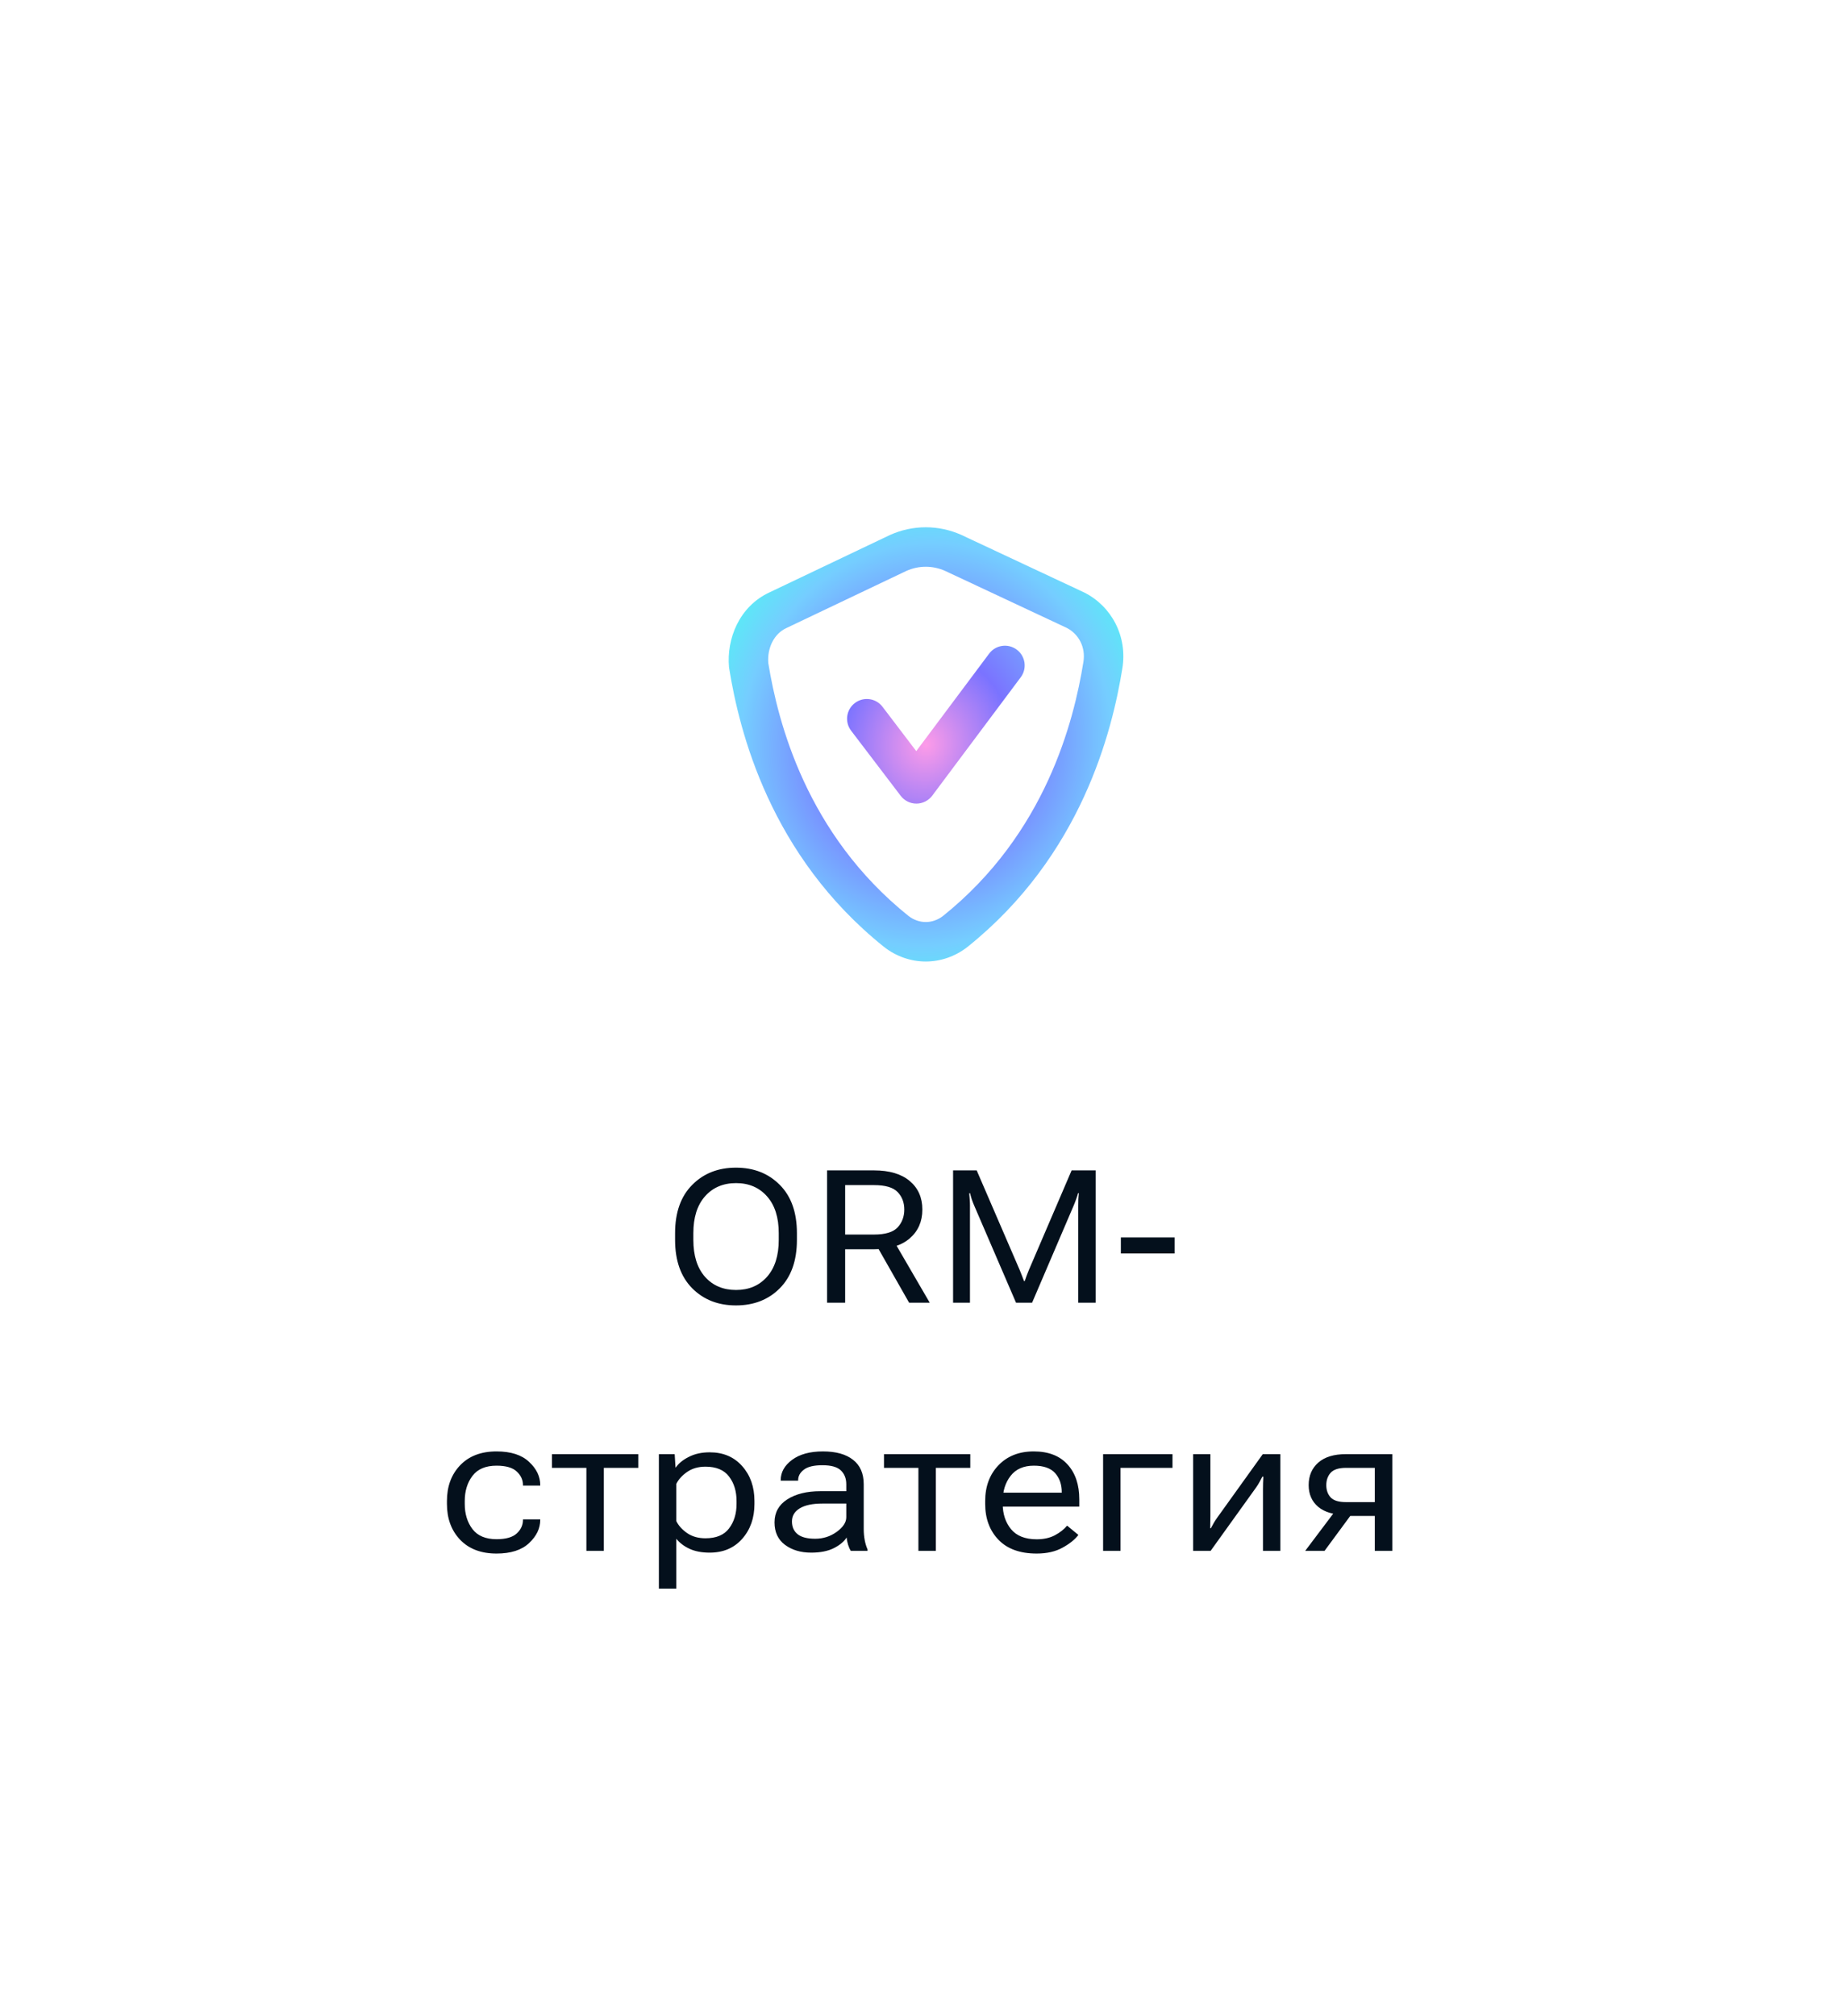 <svg width="119" height="130" viewBox="0 0 119 130" fill="none" xmlns="http://www.w3.org/2000/svg">
<g filter="url(#filter0_d_364_13404)">
<rect x="9" y="8" width="99" height="110" rx="12" fill="white"/>
<path fill-rule="evenodd" clip-rule="evenodd" d="M56.416 32.491C57.888 31.836 59.533 31.836 61.005 32.491L61.027 32.502L68.896 36.188C68.906 36.193 68.916 36.197 68.926 36.202C70.689 37.085 71.733 39.025 71.389 41.105C70.734 45.165 68.753 53.169 61.41 59.053L61.396 59.064C59.794 60.312 57.627 60.312 56.025 59.064L56.011 59.053C48.665 53.168 46.685 45.161 46.032 41.102C46.027 41.073 46.023 41.044 46.02 41.015C45.858 39.218 46.658 37.102 48.654 36.187L56.386 32.505C56.396 32.5 56.406 32.496 56.416 32.491ZM57.465 34.811L49.739 38.489L49.719 38.499C48.941 38.853 48.478 39.763 48.552 40.744C49.175 44.577 51.013 51.782 57.595 57.061C58.274 57.586 59.146 57.586 59.826 57.061C66.435 51.761 68.261 44.517 68.876 40.697L68.877 40.691C69.038 39.727 68.566 38.876 67.799 38.485L59.959 34.812C59.154 34.457 58.27 34.456 57.465 34.811Z" fill="url(#paint0_radial_364_13404)"/>
<path fill-rule="evenodd" clip-rule="evenodd" d="M64.58 39.89C65.143 40.311 65.258 41.108 64.837 41.671L59.126 49.308C58.887 49.627 58.511 49.816 58.112 49.818C57.713 49.82 57.336 49.634 57.094 49.316L53.896 45.117C53.47 44.557 53.578 43.759 54.138 43.333C54.697 42.907 55.495 43.015 55.921 43.574L58.097 46.433L62.798 40.147C63.219 39.584 64.017 39.469 64.58 39.89Z" fill="url(#paint1_radial_364_13404)"/>
<path d="M42.542 77.951V77.518C42.542 76.182 42.91 75.144 43.644 74.406C44.378 73.664 45.32 73.293 46.468 73.293C47.62 73.293 48.564 73.664 49.298 74.406C50.033 75.144 50.4 76.182 50.4 77.518V77.951C50.4 79.287 50.033 80.326 49.298 81.068C48.564 81.807 47.62 82.176 46.468 82.176C45.32 82.176 44.378 81.807 43.644 81.068C42.91 80.326 42.542 79.287 42.542 77.951ZM43.72 77.951C43.72 78.967 43.97 79.76 44.47 80.33C44.974 80.897 45.642 81.18 46.474 81.18C47.302 81.18 47.968 80.897 48.472 80.33C48.976 79.76 49.228 78.967 49.228 77.951V77.518C49.228 76.502 48.976 75.711 48.472 75.144C47.968 74.574 47.302 74.289 46.474 74.289C45.642 74.289 44.974 74.574 44.47 75.144C43.97 75.711 43.72 76.502 43.72 77.518V77.951ZM52.345 82V73.469H55.374C56.366 73.469 57.134 73.697 57.677 74.154C58.22 74.611 58.491 75.225 58.491 75.994C58.491 76.764 58.22 77.383 57.677 77.852C57.134 78.32 56.366 78.555 55.374 78.555H53.511V82H52.345ZM53.511 77.606H55.374C56.105 77.606 56.612 77.451 56.898 77.143C57.183 76.83 57.325 76.447 57.325 75.994C57.325 75.541 57.183 75.166 56.898 74.869C56.612 74.568 56.105 74.418 55.374 74.418H53.511V77.606ZM57.636 82L55.398 78.068L56.593 77.922L58.966 82H57.636ZM60.472 82V73.469H61.995L64.766 79.885C64.817 80.002 64.866 80.125 64.913 80.254C64.964 80.379 65.009 80.496 65.048 80.606H65.095C65.13 80.496 65.171 80.379 65.218 80.254C65.264 80.125 65.313 80.002 65.364 79.885L68.118 73.469H69.671V82H68.546V75.731C68.546 75.613 68.548 75.482 68.552 75.338C68.559 75.189 68.571 75.057 68.587 74.939H68.534C68.503 75.057 68.46 75.189 68.405 75.338C68.354 75.482 68.304 75.613 68.253 75.731L65.569 82H64.532L61.831 75.731C61.78 75.613 61.729 75.482 61.679 75.338C61.632 75.189 61.595 75.057 61.567 74.939H61.514C61.526 75.057 61.536 75.189 61.544 75.338C61.556 75.482 61.561 75.613 61.561 75.731V82H60.472ZM71.294 78.824V77.793H74.762V78.824H71.294ZM27.827 94.977V94.789C27.827 93.848 28.11 93.08 28.677 92.486C29.247 91.889 30.03 91.59 31.026 91.59C31.948 91.59 32.647 91.814 33.124 92.264C33.605 92.709 33.845 93.209 33.845 93.764V93.793H32.731V93.758C32.731 93.426 32.597 93.135 32.327 92.885C32.062 92.635 31.628 92.51 31.026 92.51C30.323 92.51 29.806 92.728 29.474 93.166C29.142 93.603 28.976 94.144 28.976 94.789V94.977C28.976 95.621 29.142 96.162 29.474 96.6C29.806 97.033 30.323 97.25 31.026 97.25C31.628 97.25 32.062 97.127 32.327 96.881C32.597 96.635 32.731 96.342 32.731 96.002V95.973H33.845V96.002C33.845 96.553 33.605 97.053 33.124 97.502C32.647 97.951 31.948 98.176 31.026 98.176C30.03 98.176 29.247 97.879 28.677 97.285C28.11 96.688 27.827 95.918 27.827 94.977ZM34.6 92.65V91.766H40.167V92.65H37.946V98H36.821V92.65H34.6ZM41.497 100.438V91.766H42.516L42.569 92.621H42.592C42.78 92.352 43.063 92.123 43.442 91.936C43.821 91.744 44.264 91.648 44.772 91.648C45.647 91.648 46.346 91.945 46.87 92.539C47.397 93.129 47.661 93.879 47.661 94.789V94.977C47.661 95.883 47.397 96.633 46.87 97.227C46.346 97.82 45.647 98.117 44.772 98.117C44.264 98.117 43.833 98.035 43.477 97.871C43.122 97.707 42.836 97.49 42.622 97.221V100.438H41.497ZM42.622 96.084C42.762 96.373 42.995 96.631 43.319 96.857C43.643 97.08 44.038 97.191 44.502 97.191C45.194 97.191 45.7 96.981 46.02 96.559C46.344 96.133 46.506 95.606 46.506 94.977V94.789C46.506 94.156 46.344 93.629 46.02 93.207C45.7 92.785 45.194 92.574 44.502 92.574C44.038 92.574 43.643 92.688 43.319 92.914C42.998 93.137 42.766 93.393 42.622 93.682V96.084ZM48.955 96.166C48.955 95.529 49.229 95.035 49.776 94.684C50.326 94.332 51.039 94.156 51.914 94.156H53.584V93.711C53.584 93.336 53.467 93.037 53.233 92.814C53.002 92.592 52.608 92.481 52.049 92.481C51.494 92.481 51.094 92.576 50.848 92.768C50.602 92.955 50.479 93.182 50.479 93.447V93.477H49.354V93.447C49.354 92.936 49.598 92.498 50.086 92.135C50.575 91.772 51.239 91.59 52.078 91.59C52.914 91.59 53.561 91.769 54.018 92.129C54.479 92.484 54.709 93.012 54.709 93.711V96.594C54.709 96.848 54.731 97.088 54.774 97.314C54.817 97.537 54.877 97.734 54.955 97.906V98H53.871C53.809 97.902 53.752 97.773 53.701 97.613C53.651 97.453 53.619 97.295 53.608 97.139C53.444 97.4 53.17 97.629 52.787 97.824C52.404 98.019 51.914 98.117 51.317 98.117C50.645 98.117 50.082 97.949 49.629 97.613C49.18 97.277 48.955 96.795 48.955 96.166ZM50.08 96.107C50.08 96.459 50.201 96.732 50.444 96.928C50.686 97.123 51.065 97.221 51.58 97.221C52.096 97.221 52.559 97.072 52.969 96.775C53.379 96.478 53.584 96.164 53.584 95.832V94.953H52.043C51.403 94.953 50.914 95.057 50.578 95.264C50.246 95.467 50.08 95.748 50.08 96.107ZM56.016 92.65V91.766H61.582V92.65H59.361V98H58.236V92.65H56.016ZM62.543 94.977V94.789C62.543 93.848 62.828 93.08 63.398 92.486C63.972 91.889 64.73 91.59 65.672 91.59C66.617 91.59 67.344 91.869 67.851 92.428C68.359 92.982 68.613 93.734 68.613 94.684V95.147H63.211V94.25H67.482V94.221C67.482 93.721 67.34 93.311 67.055 92.99C66.769 92.67 66.312 92.51 65.683 92.51C65.023 92.51 64.523 92.728 64.183 93.166C63.843 93.603 63.674 94.144 63.674 94.789V94.977C63.674 95.621 63.851 96.162 64.207 96.6C64.566 97.037 65.119 97.256 65.865 97.256C66.318 97.256 66.709 97.17 67.037 96.998C67.365 96.822 67.629 96.615 67.828 96.377L68.555 96.975C68.336 97.268 67.996 97.541 67.535 97.795C67.078 98.049 66.521 98.176 65.865 98.176C64.791 98.176 63.968 97.879 63.398 97.285C62.828 96.688 62.543 95.918 62.543 94.977ZM70.148 91.766H74.624V92.65H71.273V98H70.148V91.766ZM75.954 98V91.766H77.068V95.738C77.068 95.856 77.066 95.988 77.062 96.137C77.062 96.285 77.06 96.42 77.056 96.541H77.103C77.157 96.436 77.218 96.324 77.284 96.207C77.351 96.09 77.427 95.973 77.513 95.856L80.448 91.766H81.579V98H80.46V94.033C80.46 93.912 80.462 93.777 80.466 93.629C80.47 93.477 80.476 93.34 80.484 93.219H80.419C80.368 93.32 80.31 93.432 80.243 93.553C80.177 93.674 80.103 93.793 80.021 93.91L77.085 98H75.954ZM84.433 98H83.185L85.189 95.34L86.319 95.439L84.433 98ZM87.673 98V95.75H85.915L85.786 95.68C85.02 95.68 84.433 95.508 84.022 95.164C83.612 94.816 83.407 94.35 83.407 93.764C83.407 93.158 83.614 92.674 84.028 92.311C84.442 91.947 85.036 91.766 85.81 91.766H88.804V98H87.673ZM85.816 94.859H87.673V92.65H85.816C85.347 92.65 85.017 92.756 84.825 92.967C84.638 93.178 84.544 93.443 84.544 93.764C84.544 94.088 84.638 94.352 84.825 94.555C85.013 94.758 85.343 94.859 85.816 94.859Z" fill="#04101C"/>
</g>
<defs>
<filter id="filter0_d_364_13404" x="0" y="0" width="119" height="130" filterUnits="userSpaceOnUse" color-interpolation-filters="sRGB">
<feFlood flood-opacity="0" result="BackgroundImageFix"/>
<feColorMatrix in="SourceAlpha" type="matrix" values="0 0 0 0 0 0 0 0 0 0 0 0 0 0 0 0 0 0 127 0" result="hardAlpha"/>
<feOffset dx="1" dy="2"/>
<feGaussianBlur stdDeviation="5"/>
<feComposite in2="hardAlpha" operator="out"/>
<feColorMatrix type="matrix" values="0 0 0 0 0.008 0 0 0 0 0.045 0 0 0 0 0.08 0 0 0 0.04 0"/>
<feBlend mode="normal" in2="BackgroundImageFix" result="effect1_dropShadow_364_13404"/>
<feBlend mode="normal" in="SourceGraphic" in2="effect1_dropShadow_364_13404" result="shape"/>
</filter>
<radialGradient id="paint0_radial_364_13404" cx="0" cy="0" r="1" gradientUnits="userSpaceOnUse" gradientTransform="translate(58.727 46) rotate(98.858) scale(17.711 16.181)">
<stop stop-color="#FD9BE8"/>
<stop offset="0.339" stop-color="#7A73FF"/>
<stop offset="0.734" stop-color="#75CDFF"/>
<stop offset="1" stop-color="#4AFCF1"/>
</radialGradient>
<radialGradient id="paint1_radial_364_13404" cx="0" cy="0" r="1" gradientUnits="userSpaceOnUse" gradientTransform="translate(58.727 46) rotate(98.858) scale(17.711 16.181)">
<stop stop-color="#FD9BE8"/>
<stop offset="0.339" stop-color="#7A73FF"/>
<stop offset="0.734" stop-color="#75CDFF"/>
<stop offset="1" stop-color="#4AFCF1"/>
</radialGradient>
</defs>
</svg>

